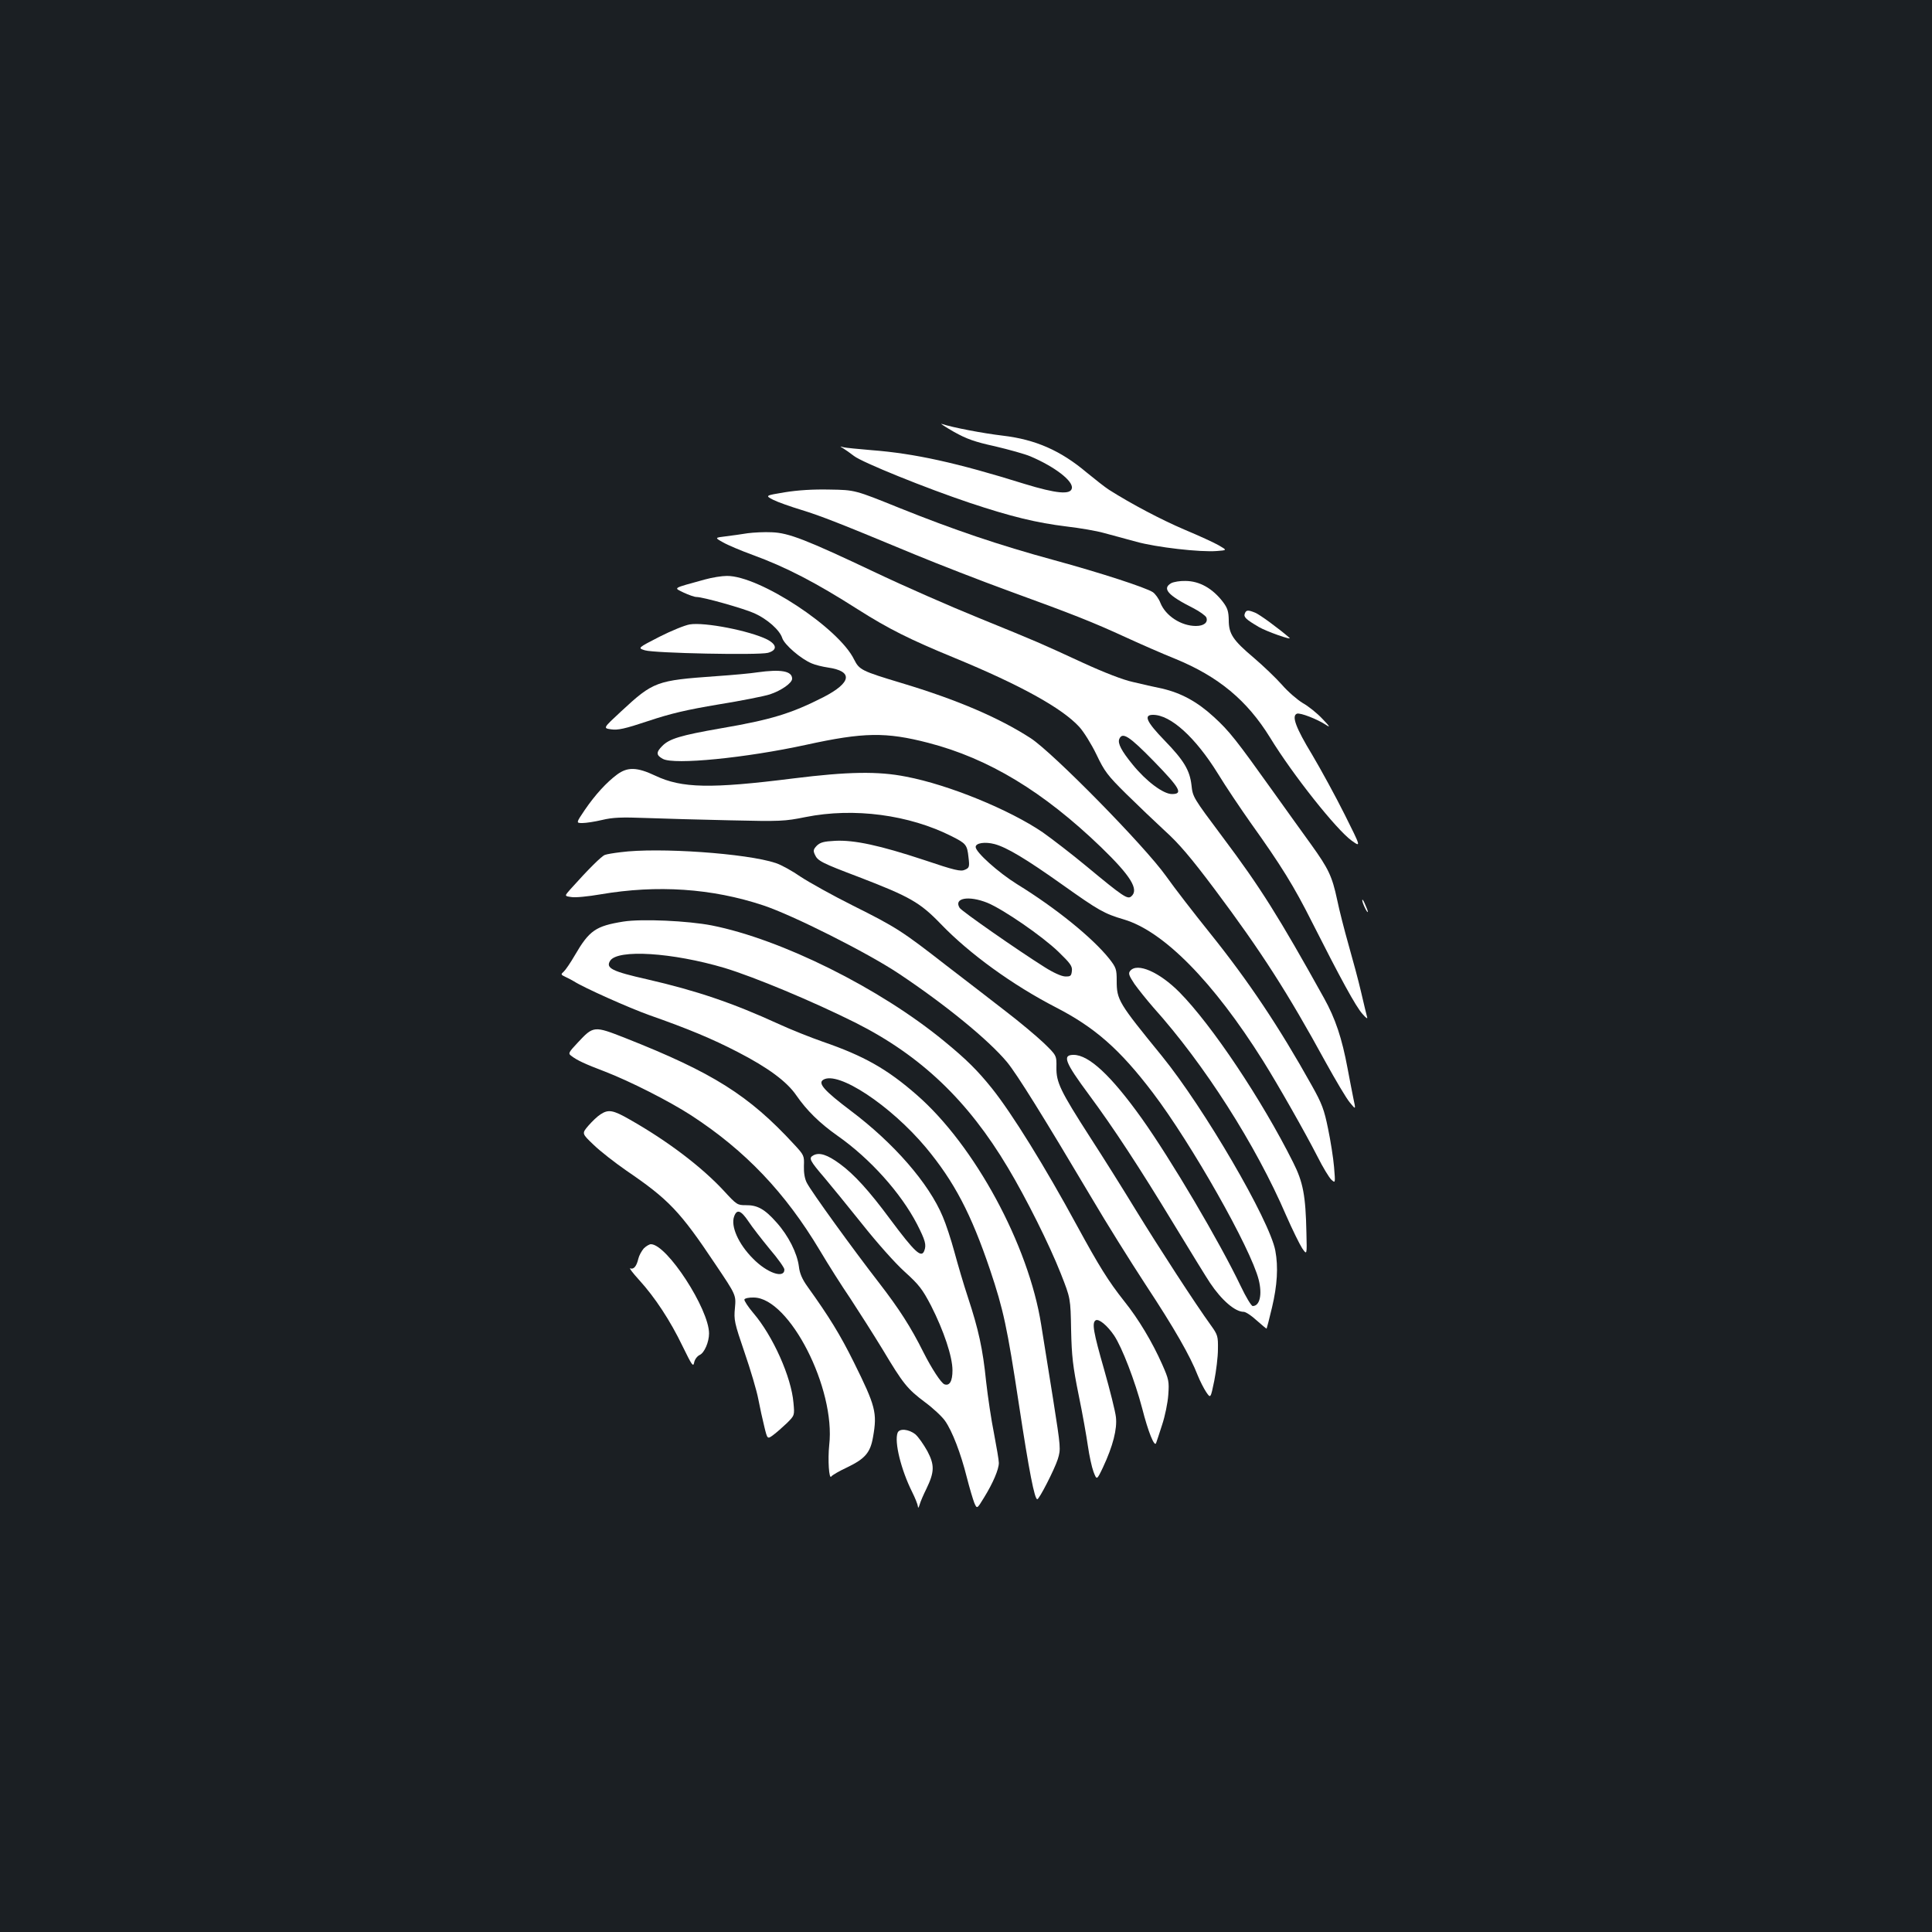 <?xml version="1.0" standalone="no"?>
<!DOCTYPE svg PUBLIC "-//W3C//DTD SVG 20010904//EN"
 "http://www.w3.org/TR/2001/REC-SVG-20010904/DTD/svg10.dtd">
<svg version="1.0" xmlns="http://www.w3.org/2000/svg"
 width="1000pt" height="1000pt" viewBox="0 0 1000 1000"
 preserveAspectRatio="xMidYMid meet">
<rect width="100%" height="100%" fill="#1b1f23"/>
<g transform="translate(0,1000) scale(0.1,-0.1)"
fill="#ffffff" stroke="none">
<path d="M4937 7765 c66 -37 108 -52 213 -75 72 -17 155 -40 183 -52 125 -53
222 -127 215 -165 -6 -35 -80 -28 -244 22 -352 110 -571 158 -793 175 -69 6
-134 12 -145 15 -21 6 -21 6 -1 -6 11 -7 36 -24 55 -39 42 -33 373 -167 600
-243 213 -71 345 -103 500 -122 69 -8 157 -23 195 -34 39 -10 113 -31 166 -45
105 -29 331 -55 418 -48 53 4 53 4 10 29 -24 14 -105 51 -179 82 -117 50 -272
131 -390 206 -19 12 -71 53 -115 89 -135 114 -265 171 -434 191 -102 12 -260
42 -317 61 -10 3 18 -15 63 -41z"/>
<path d="M4062 7452 c-102 -17 -102 -17 -60 -39 24 -12 89 -35 145 -52 104
-32 198 -69 588 -231 121 -50 342 -136 490 -190 327 -119 429 -159 605 -240
74 -34 188 -84 253 -110 224 -92 372 -215 491 -408 118 -193 343 -476 422
-533 49 -35 49 -35 -36 135 -47 94 -123 233 -168 309 -85 140 -108 202 -79
213 17 6 105 -28 152 -59 22 -15 17 -6 -20 32 -27 29 -73 66 -102 82 -28 17
-77 59 -108 95 -31 35 -97 98 -145 139 -109 92 -130 124 -130 196 -1 44 -6 61
-29 92 -54 71 -122 110 -196 110 -27 1 -60 -5 -72 -11 -50 -28 -19 -63 114
-130 33 -17 63 -39 67 -48 10 -26 -13 -44 -54 -44 -76 0 -157 52 -184 120 -8
21 -26 46 -39 55 -37 24 -270 100 -512 166 -286 78 -516 156 -800 270 -230 93
-230 93 -360 95 -86 2 -165 -3 -233 -14z"/>
<path d="M3870 7240 c-30 -5 -81 -12 -113 -16 -58 -7 -58 -7 -15 -31 24 -14
93 -43 153 -65 173 -63 327 -143 545 -282 159 -101 269 -156 500 -251 342
-141 557 -260 646 -357 23 -25 63 -89 89 -143 42 -88 57 -108 154 -204 59 -58
149 -144 200 -191 72 -65 133 -136 259 -304 241 -322 378 -536 573 -893 52
-94 108 -189 126 -210 31 -38 31 -38 18 22 -7 33 -20 103 -30 155 -29 156 -63
258 -122 364 -234 421 -330 574 -523 831 -157 210 -156 209 -163 272 -9 76
-39 127 -138 229 -96 99 -111 134 -61 134 91 0 219 -116 335 -303 42 -69 119
-183 169 -254 160 -224 225 -329 319 -516 145 -287 227 -438 261 -475 19 -22
28 -28 24 -16 -3 10 -17 69 -31 129 -14 61 -44 171 -65 245 -21 74 -48 179
-59 233 -26 122 -45 161 -134 285 -40 55 -128 178 -196 273 -192 269 -228 315
-308 388 -86 79 -169 124 -268 147 -38 8 -107 23 -151 34 -51 11 -149 49 -260
100 -228 105 -220 102 -539 232 -148 60 -387 165 -530 233 -363 172 -453 207
-540 210 -38 2 -95 -1 -125 -5z m2103 -1181 c135 -139 152 -169 93 -169 -45 0
-133 66 -203 152 -59 72 -78 110 -70 132 16 40 52 16 180 -115z"/>
<path d="M3650 7001 c-174 -48 -164 -42 -112 -68 26 -12 56 -23 67 -23 34 0
243 -59 299 -84 67 -30 132 -87 145 -129 12 -35 97 -108 153 -131 18 -8 56
-17 83 -21 132 -19 123 -78 -22 -153 -167 -85 -270 -117 -533 -162 -207 -36
-266 -54 -302 -91 -33 -33 -32 -48 3 -67 58 -32 430 5 742 73 297 65 412 67
632 10 313 -81 596 -253 894 -540 154 -149 198 -220 156 -255 -19 -16 -42 -1
-230 155 -77 64 -180 143 -228 177 -172 117 -486 246 -707 288 -145 29 -302
26 -583 -9 -429 -54 -578 -51 -715 14 -95 45 -144 46 -198 6 -54 -40 -113
-104 -167 -183 -46 -68 -46 -68 -12 -68 18 0 64 7 102 16 54 13 100 15 228 10
88 -3 284 -9 435 -12 260 -6 281 -5 390 17 250 50 536 12 757 -100 73 -37 79
-43 86 -109 6 -49 4 -54 -19 -64 -21 -10 -52 -3 -212 51 -227 75 -360 104
-459 99 -59 -3 -77 -8 -95 -25 -18 -19 -20 -26 -10 -47 14 -32 36 -43 226
-115 265 -102 317 -131 426 -244 148 -154 372 -316 595 -431 202 -104 331
-217 502 -442 199 -262 507 -805 548 -968 19 -76 6 -136 -31 -136 -7 0 -35 46
-62 103 -109 228 -360 654 -513 869 -158 221 -273 328 -352 328 -60 0 -46 -37
80 -207 126 -170 261 -376 438 -668 87 -143 171 -280 188 -305 60 -90 130
-150 174 -150 11 0 41 -20 68 -45 27 -24 50 -43 51 -42 1 1 14 51 28 110 27
114 33 209 17 294 -30 158 -370 740 -587 1007 -225 276 -234 290 -234 390 0
59 -3 68 -38 113 -87 109 -277 263 -477 386 -98 61 -215 166 -215 193 0 21 49
28 98 15 63 -17 162 -76 352 -211 186 -132 215 -149 317 -179 206 -61 463
-322 720 -731 79 -126 218 -371 282 -496 28 -56 61 -110 72 -120 21 -19 21
-19 14 66 -4 47 -18 136 -31 198 -20 98 -31 129 -85 225 -168 301 -326 538
-526 787 -82 102 -185 235 -228 296 -112 157 -585 638 -700 713 -164 106 -380
199 -670 286 -206 62 -217 68 -244 121 -79 164 -492 435 -659 433 -26 0 -76
-8 -112 -18z m1461 -1674 c84 -35 284 -173 367 -253 63 -61 73 -75 70 -100 -3
-26 -7 -29 -36 -28 -19 1 -61 20 -105 48 -140 88 -431 291 -440 307 -32 51 47
65 144 26z"/>
<path d="M6443 6824 c-7 -18 6 -30 72 -69 39 -23 177 -72 159 -56 -54 47 -156
122 -178 130 -37 15 -46 14 -53 -5z"/>
<path d="M3570 6768 c-25 -4 -96 -33 -157 -64 -113 -58 -113 -58 -75 -70 48
-15 587 -26 637 -13 49 14 47 42 -4 69 -90 45 -324 91 -401 78z"/>
<path d="M3920 6520 c-30 -5 -127 -14 -215 -20 -307 -22 -323 -27 -490 -182
-94 -87 -94 -87 -52 -93 35 -5 69 2 192 43 117 39 198 58 365 86 118 19 238
43 265 52 60 20 115 59 115 81 0 40 -58 50 -180 33z"/>
<path d="M3212 5589 c-34 -4 -71 -10 -81 -14 -16 -5 -85 -73 -178 -177 -32
-36 -32 -36 4 -41 20 -4 88 3 152 14 293 50 576 31 841 -57 154 -51 539 -245
700 -352 242 -161 466 -344 562 -459 52 -63 187 -280 441 -708 71 -121 196
-321 277 -445 149 -226 231 -370 269 -468 12 -30 32 -69 44 -87 23 -34 23 -34
42 58 10 51 19 124 19 163 1 68 -1 75 -37 125 -79 109 -268 400 -387 594 -67
110 -173 279 -236 376 -157 244 -177 287 -176 364 1 62 1 62 -66 127 -37 35
-125 109 -197 164 -71 55 -209 162 -306 236 -231 180 -261 199 -485 311 -104
52 -226 120 -270 149 -43 30 -101 62 -129 71 -149 50 -608 82 -803 56z"/>
<path d="M7051 5340 c0 -14 28 -72 29 -59 0 4 -7 22 -15 40 -8 19 -14 27 -14
19z"/>
<path d="M3227 5230 c-144 -23 -177 -46 -252 -175 -22 -38 -48 -76 -57 -84
-16 -14 -16 -16 10 -28 15 -7 34 -17 42 -22 51 -33 284 -137 390 -175 202 -71
327 -123 460 -192 155 -80 253 -152 302 -224 54 -78 120 -143 212 -208 170
-119 329 -297 413 -459 42 -83 49 -106 37 -137 -15 -39 -48 -9 -177 164 -108
146 -186 232 -260 286 -64 47 -106 61 -137 44 -26 -14 -19 -27 59 -118 31 -37
118 -143 193 -237 76 -96 172 -204 220 -247 75 -68 92 -90 137 -176 66 -130
111 -264 111 -335 0 -56 -15 -82 -42 -72 -17 7 -65 80 -108 165 -67 134 -126
225 -230 360 -135 174 -352 474 -374 518 -11 21 -16 52 -15 87 2 53 1 56 -51
112 -234 254 -420 371 -873 550 -163 64 -165 64 -247 -24 -48 -51 -50 -56 -33
-68 29 -23 73 -43 173 -81 132 -51 335 -154 449 -228 279 -182 485 -398 665
-699 42 -71 113 -183 158 -249 44 -67 119 -185 166 -262 107 -179 128 -205
220 -274 42 -31 89 -75 104 -97 37 -53 81 -167 112 -291 14 -55 32 -115 39
-133 14 -32 14 -32 50 27 47 76 77 147 77 180 0 15 -12 83 -25 152 -14 69 -32
190 -41 270 -17 168 -39 268 -94 435 -22 66 -53 172 -70 235 -17 63 -44 145
-60 182 -72 173 -253 381 -478 550 -135 102 -170 141 -141 159 76 48 348 -132
531 -350 147 -177 234 -342 333 -635 68 -203 88 -293 149 -696 53 -349 81
-490 95 -490 10 0 88 152 106 207 16 53 16 55 -24 310 -23 142 -51 316 -62
387 -65 412 -344 927 -643 1188 -154 135 -275 203 -487 276 -63 22 -166 63
-229 92 -238 109 -424 172 -680 231 -182 41 -216 58 -192 96 39 61 322 43 592
-37 155 -47 455 -172 679 -284 337 -170 580 -401 788 -750 94 -157 215 -399
274 -549 50 -127 50 -127 53 -290 3 -137 9 -189 39 -337 20 -96 41 -216 48
-265 7 -49 20 -109 29 -133 17 -44 17 -44 49 23 52 111 74 199 67 260 -3 29
-31 140 -61 246 -56 195 -64 242 -44 255 16 10 60 -26 96 -79 41 -62 107 -233
145 -377 31 -122 64 -203 72 -179 3 8 17 50 31 94 15 45 29 113 32 155 5 70 3
80 -32 159 -50 113 -122 234 -196 326 -83 105 -130 181 -244 390 -166 306
-337 582 -441 712 -74 92 -131 149 -247 244 -334 275 -844 528 -1203 599 -123
24 -363 35 -457 20z"/>
<path d="M5850 4975 c-11 -13 -7 -24 22 -68 20 -28 64 -83 98 -122 264 -294
530 -711 687 -1076 32 -73 70 -150 83 -170 25 -36 25 -36 22 80 -4 193 -17
262 -69 365 -162 324 -421 711 -588 880 -104 105 -219 155 -255 111z"/>
<path d="M3108 4232 c-16 -10 -44 -37 -63 -59 -34 -40 -34 -40 28 -99 34 -33
110 -92 169 -133 220 -150 278 -211 461 -485 107 -159 107 -159 101 -226 -6
-62 -3 -76 50 -231 31 -90 63 -198 71 -241 8 -42 22 -106 31 -142 16 -66 16
-66 47 -43 16 12 48 40 70 61 40 40 40 40 34 105 -11 133 -106 346 -208 465
-27 32 -48 64 -46 70 2 6 24 11 49 10 184 -2 424 -471 390 -764 -8 -76 -1
-181 11 -162 5 7 41 28 82 47 93 45 120 76 134 158 22 125 13 159 -100 387
-70 141 -127 234 -239 390 -28 39 -41 69 -45 105 -9 69 -54 159 -116 228 -61
69 -99 90 -159 89 -43 0 -47 2 -113 74 -115 124 -291 258 -487 369 -87 50
-111 54 -152 27z m766 -554 c19 -29 69 -93 110 -143 42 -49 76 -97 76 -106 0
-49 -90 -18 -163 57 -75 75 -116 168 -97 218 14 39 35 32 74 -26z"/>
<path d="M3332 3538 c-11 -13 -24 -36 -28 -53 -9 -39 -24 -57 -42 -50 -7 3 13
-24 46 -60 82 -90 161 -210 225 -343 49 -100 55 -109 60 -84 3 16 16 33 29 39
24 11 48 67 48 111 0 126 -218 462 -301 462 -8 0 -25 -10 -37 -22z"/>
<path d="M4646 2584 c-18 -47 18 -192 75 -306 16 -32 29 -65 30 -75 0 -11 4
-8 9 9 4 15 20 52 35 82 42 87 43 123 5 195 -19 34 -46 73 -62 87 -34 27 -83
32 -92 8z"/>
</g>
</svg>
